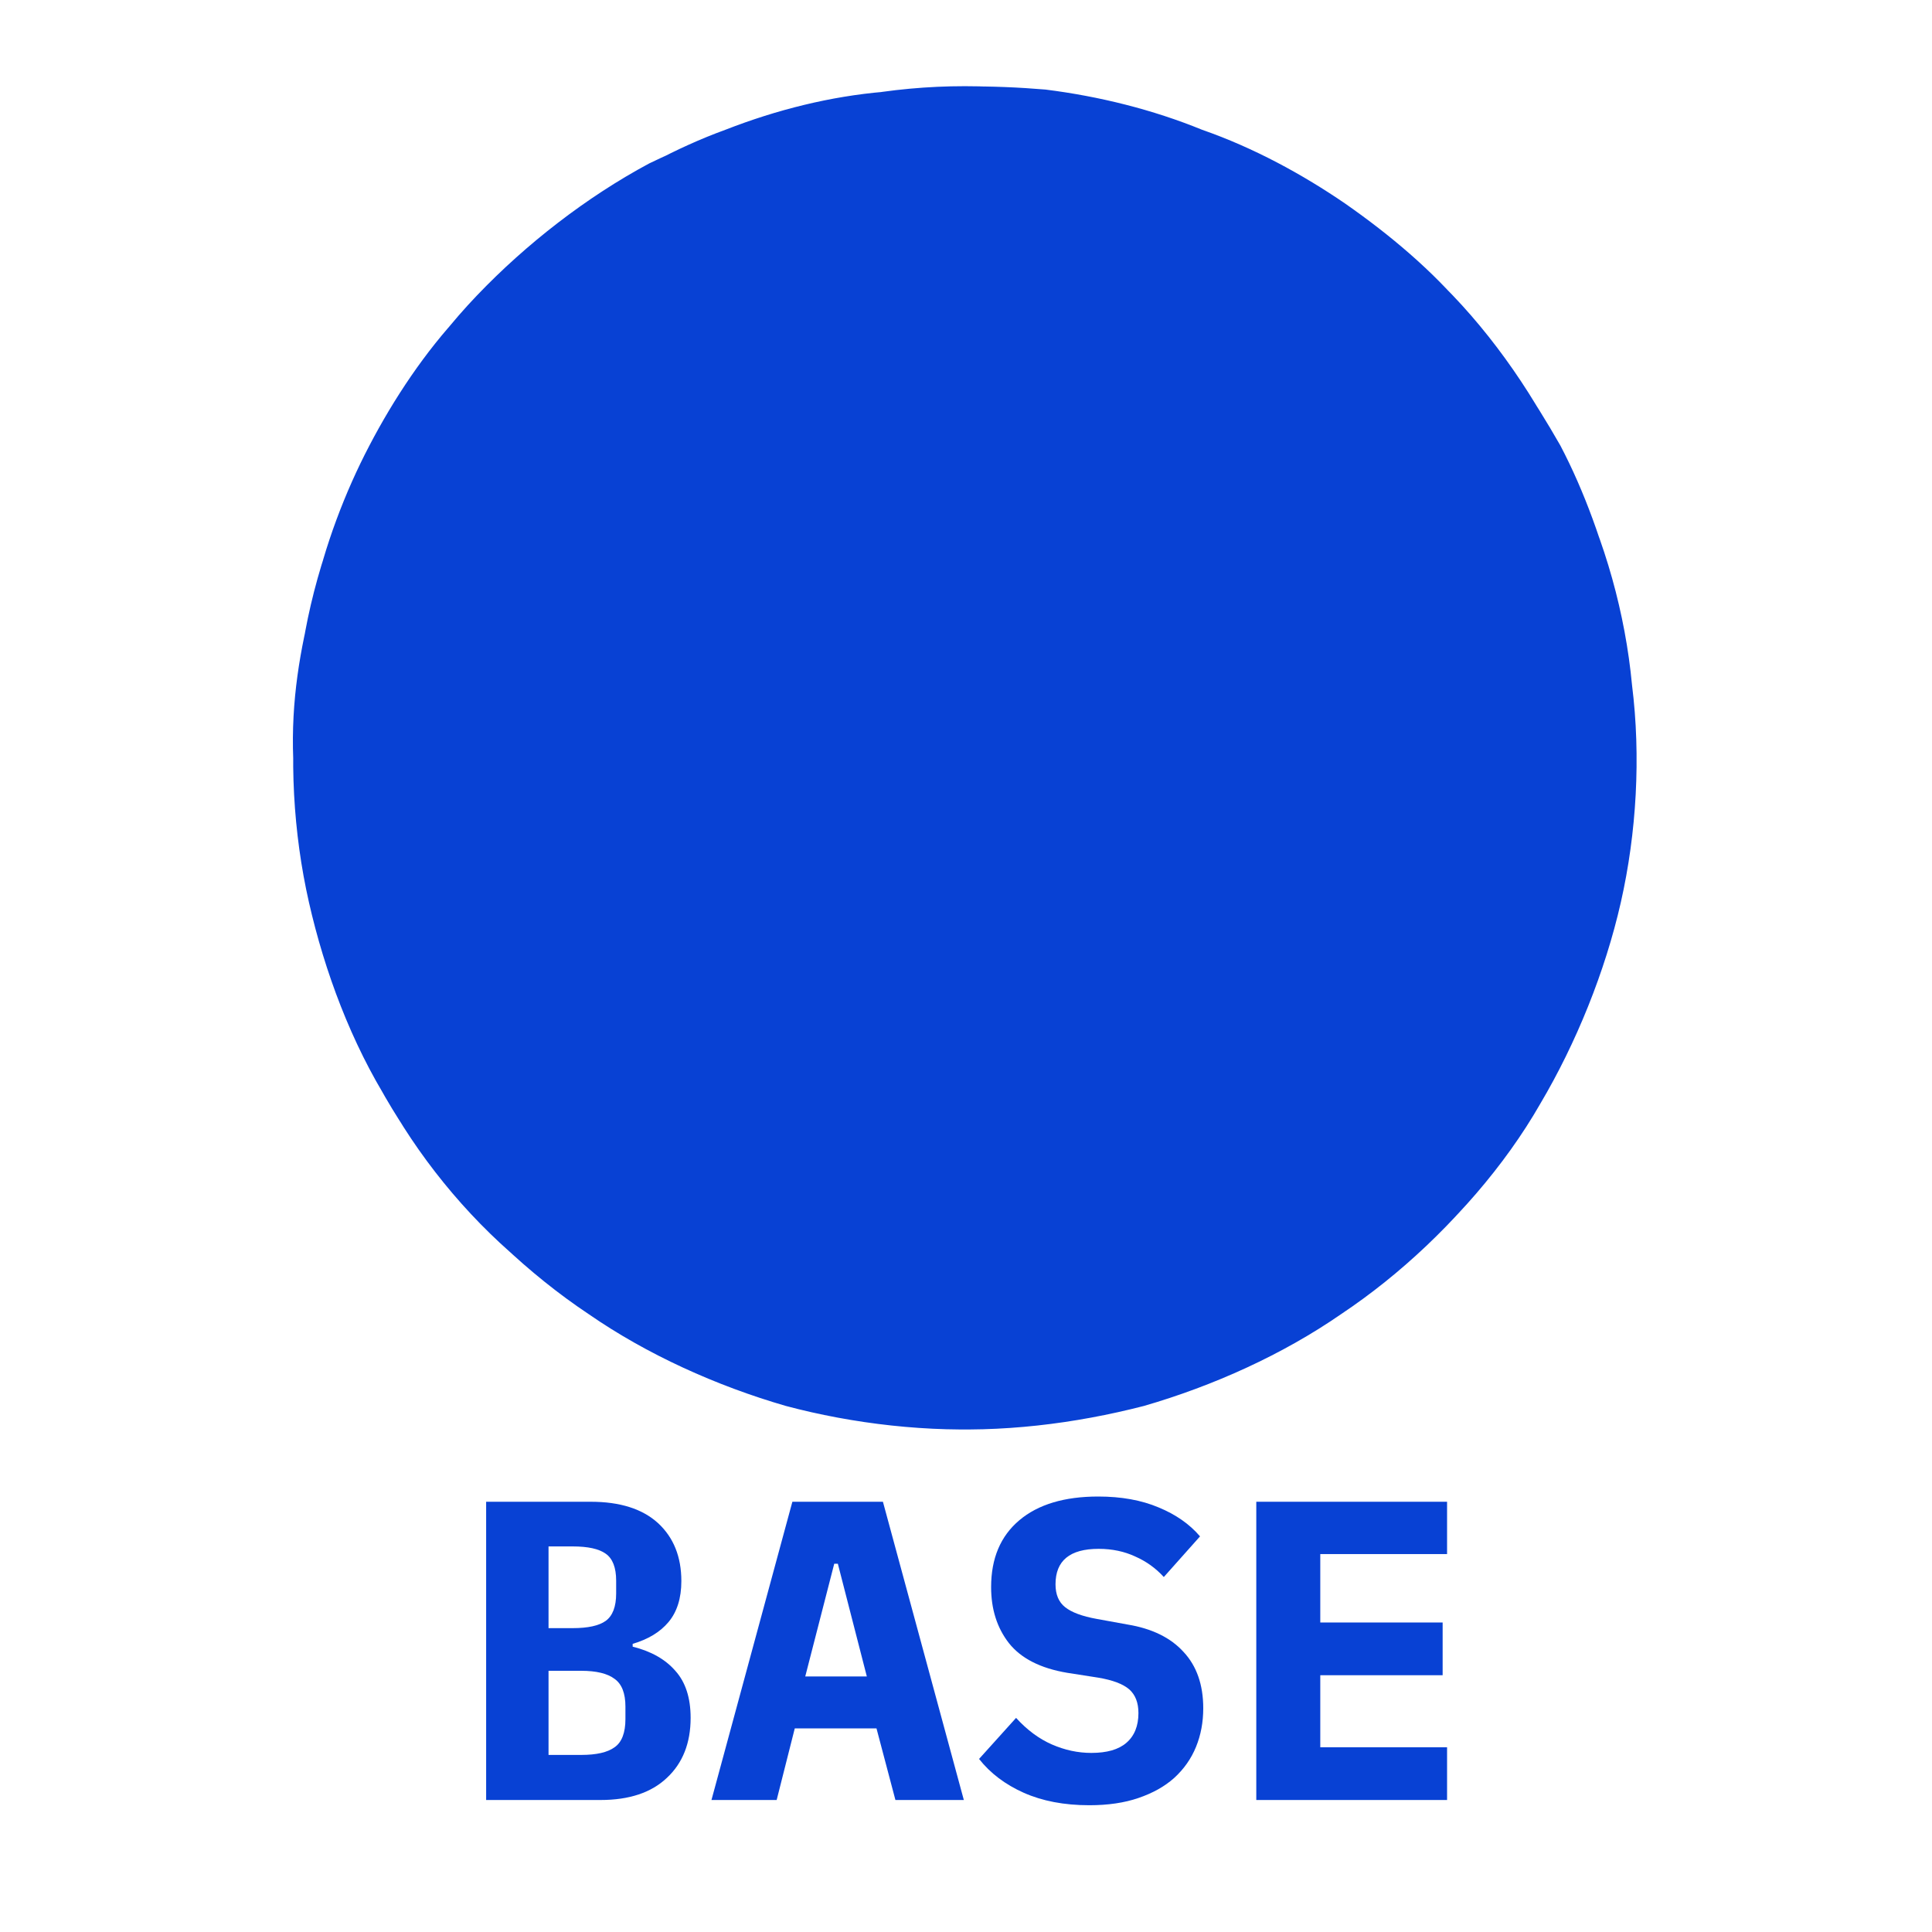 <svg xmlns="http://www.w3.org/2000/svg" xmlns:xlink="http://www.w3.org/1999/xlink" width="100" zoomAndPan="magnify" viewBox="0 0 75 75" height="100" preserveAspectRatio="xMidYMid meet" version="1.0"><defs><g/><clipPath id="be4651f13b"><path d="M 11.359 3.223 L 63.609 3.223 L 63.609 55.703 L 11.359 55.703 Z M 11.359 3.223 " clip-rule="nonzero"/></clipPath><clipPath id="bed469adc7"><path d="M 63.531 29.461 C 61.27 40.414 59.879 43.02 58.227 45.191 C 56.488 47.453 54.402 49.453 52.059 51.016 C 49.797 52.582 47.105 53.797 44.41 54.578 C 41.715 55.273 38.848 55.621 36.066 55.449 C 33.285 55.273 30.418 54.668 27.809 53.625 C 25.203 52.582 22.684 51.102 20.598 49.277 C 18.422 47.539 16.512 45.281 15.121 42.848 C 13.645 40.5 12.602 37.719 11.992 35.023 C 11.383 32.332 11.211 29.375 11.559 26.594 C 11.816 23.812 12.602 21.031 13.816 18.512 C 14.945 15.992 16.598 13.473 18.512 11.473 C 20.422 9.473 22.77 7.648 25.203 6.344 C 27.723 5.129 30.504 4.172 33.199 3.738 C 35.98 3.215 38.934 3.215 41.715 3.738 C 44.41 4.172 47.191 5.129 49.711 6.43 C 52.145 7.648 54.492 9.473 56.402 11.473 C 58.316 13.473 59.965 15.992 61.098 18.512 C 62.312 21.031 63.094 23.812 63.355 26.594 C 63.703 29.375 63.531 32.332 62.922 35.023 C 62.312 37.719 61.184 40.5 59.793 42.848 C 58.402 45.281 56.402 47.539 54.316 49.277 C 52.23 51.102 49.711 52.582 47.105 53.625 C 44.496 54.668 41.629 55.273 38.848 55.449 C 36.066 55.621 33.109 55.273 30.504 54.578 C 27.809 53.797 25.117 52.582 22.855 51.016 C 20.508 49.453 18.336 47.367 16.684 45.191 C 15.035 43.02 13.645 40.414 12.773 37.719 C 11.816 35.113 11.469 31.984 11.383 29.461 C 11.297 27.203 11.645 25.203 12.164 23.203 C 12.602 21.207 13.383 19.121 14.34 17.297 C 15.293 15.469 16.512 13.645 17.902 12.168 C 19.293 10.602 20.945 9.125 22.594 7.996 C 24.332 6.777 26.246 5.734 28.156 5.039 C 30.156 4.258 32.242 3.738 34.328 3.562 C 36.328 3.301 38.5 3.301 40.586 3.477 C 42.672 3.738 44.758 4.258 46.668 5.039 C 48.668 5.734 50.578 6.777 52.23 7.91 C 53.969 9.125 55.621 10.516 56.926 12.082 C 58.316 13.645 59.531 15.469 60.574 17.297 C 61.531 19.121 62.227 21.121 62.746 23.117 C 63.27 25.203 63.531 29.375 63.531 29.375 " clip-rule="nonzero"/></clipPath></defs><g clip-path="url(#be4651f13b)"><g clip-path="url(#bed469adc7)"><path fill="#0841d4" d="M 7.906 0 L 67.062 0 L 67.062 58.926 L 7.906 58.926 Z M 7.906 0 " fill-opacity="1" fill-rule="nonzero"/></g></g><g fill="#0841d4" fill-opacity="1"><g transform="translate(17.591, 69.876)"><g><path d="M 1.281 -11.578 L 5.344 -11.578 C 6.477 -11.578 7.348 -11.301 7.953 -10.75 C 8.555 -10.195 8.859 -9.445 8.859 -8.5 C 8.859 -7.832 8.691 -7.301 8.359 -6.906 C 8.035 -6.52 7.57 -6.238 6.969 -6.062 L 6.969 -5.953 C 7.688 -5.773 8.238 -5.461 8.625 -5.016 C 9.02 -4.578 9.219 -3.969 9.219 -3.188 C 9.219 -2.207 8.91 -1.43 8.297 -0.859 C 7.691 -0.285 6.832 0 5.719 0 L 1.281 0 Z M 4.969 -1.75 C 5.562 -1.75 5.992 -1.848 6.266 -2.047 C 6.547 -2.242 6.688 -2.609 6.688 -3.141 L 6.688 -3.625 C 6.688 -4.145 6.547 -4.504 6.266 -4.703 C 5.992 -4.91 5.562 -5.016 4.969 -5.016 L 3.703 -5.016 L 3.703 -1.75 Z M 4.641 -6.672 C 5.234 -6.672 5.66 -6.766 5.922 -6.953 C 6.191 -7.148 6.328 -7.504 6.328 -8.016 L 6.328 -8.516 C 6.328 -9.023 6.191 -9.375 5.922 -9.562 C 5.66 -9.75 5.234 -9.844 4.641 -9.844 L 3.703 -9.844 L 3.703 -6.672 Z M 4.641 -6.672 "/></g></g></g><g fill="#0841d4" fill-opacity="1"><g transform="translate(27.541, 69.876)"><g><path d="M 7.219 0 L 6.484 -2.781 L 3.312 -2.781 L 2.609 0 L 0.078 0 L 3.219 -11.578 L 6.734 -11.578 L 9.875 0 Z M 4.984 -9.172 L 4.844 -9.172 L 3.719 -4.797 L 6.109 -4.797 Z M 4.984 -9.172 "/></g></g></g><g fill="#0841d4" fill-opacity="1"><g transform="translate(37.491, 69.876)"><g><path d="M 4.797 0.203 C 3.816 0.203 2.969 0.039 2.25 -0.281 C 1.531 -0.602 0.953 -1.039 0.516 -1.594 L 1.953 -3.188 C 2.379 -2.719 2.844 -2.375 3.344 -2.156 C 3.844 -1.938 4.352 -1.828 4.875 -1.828 C 5.477 -1.828 5.93 -1.957 6.234 -2.219 C 6.547 -2.488 6.703 -2.875 6.703 -3.375 C 6.703 -3.781 6.582 -4.086 6.344 -4.297 C 6.102 -4.504 5.703 -4.656 5.141 -4.75 L 3.938 -4.938 C 2.895 -5.113 2.141 -5.5 1.672 -6.094 C 1.211 -6.688 0.984 -7.41 0.984 -8.266 C 0.984 -9.379 1.348 -10.242 2.078 -10.859 C 2.805 -11.473 3.828 -11.781 5.141 -11.781 C 6.035 -11.781 6.816 -11.641 7.484 -11.359 C 8.148 -11.086 8.688 -10.711 9.094 -10.234 L 7.688 -8.656 C 7.375 -9 7.004 -9.266 6.578 -9.453 C 6.16 -9.648 5.688 -9.75 5.156 -9.75 C 4.039 -9.75 3.484 -9.289 3.484 -8.375 C 3.484 -7.977 3.609 -7.68 3.859 -7.484 C 4.109 -7.285 4.516 -7.133 5.078 -7.031 L 6.281 -6.812 C 7.227 -6.656 7.953 -6.301 8.453 -5.75 C 8.961 -5.207 9.219 -4.477 9.219 -3.562 C 9.219 -3.02 9.125 -2.52 8.938 -2.062 C 8.75 -1.602 8.469 -1.203 8.094 -0.859 C 7.719 -0.523 7.254 -0.266 6.703 -0.078 C 6.16 0.109 5.523 0.203 4.797 0.203 Z M 4.797 0.203 "/></g></g></g><g fill="#0841d4" fill-opacity="1"><g transform="translate(47.441, 69.876)"><g><path d="M 1.328 0 L 1.328 -11.578 L 8.734 -11.578 L 8.734 -9.547 L 3.812 -9.547 L 3.812 -6.891 L 8.562 -6.891 L 8.562 -4.844 L 3.812 -4.844 L 3.812 -2.047 L 8.734 -2.047 L 8.734 0 Z M 1.328 0 "/></g></g></g></svg>